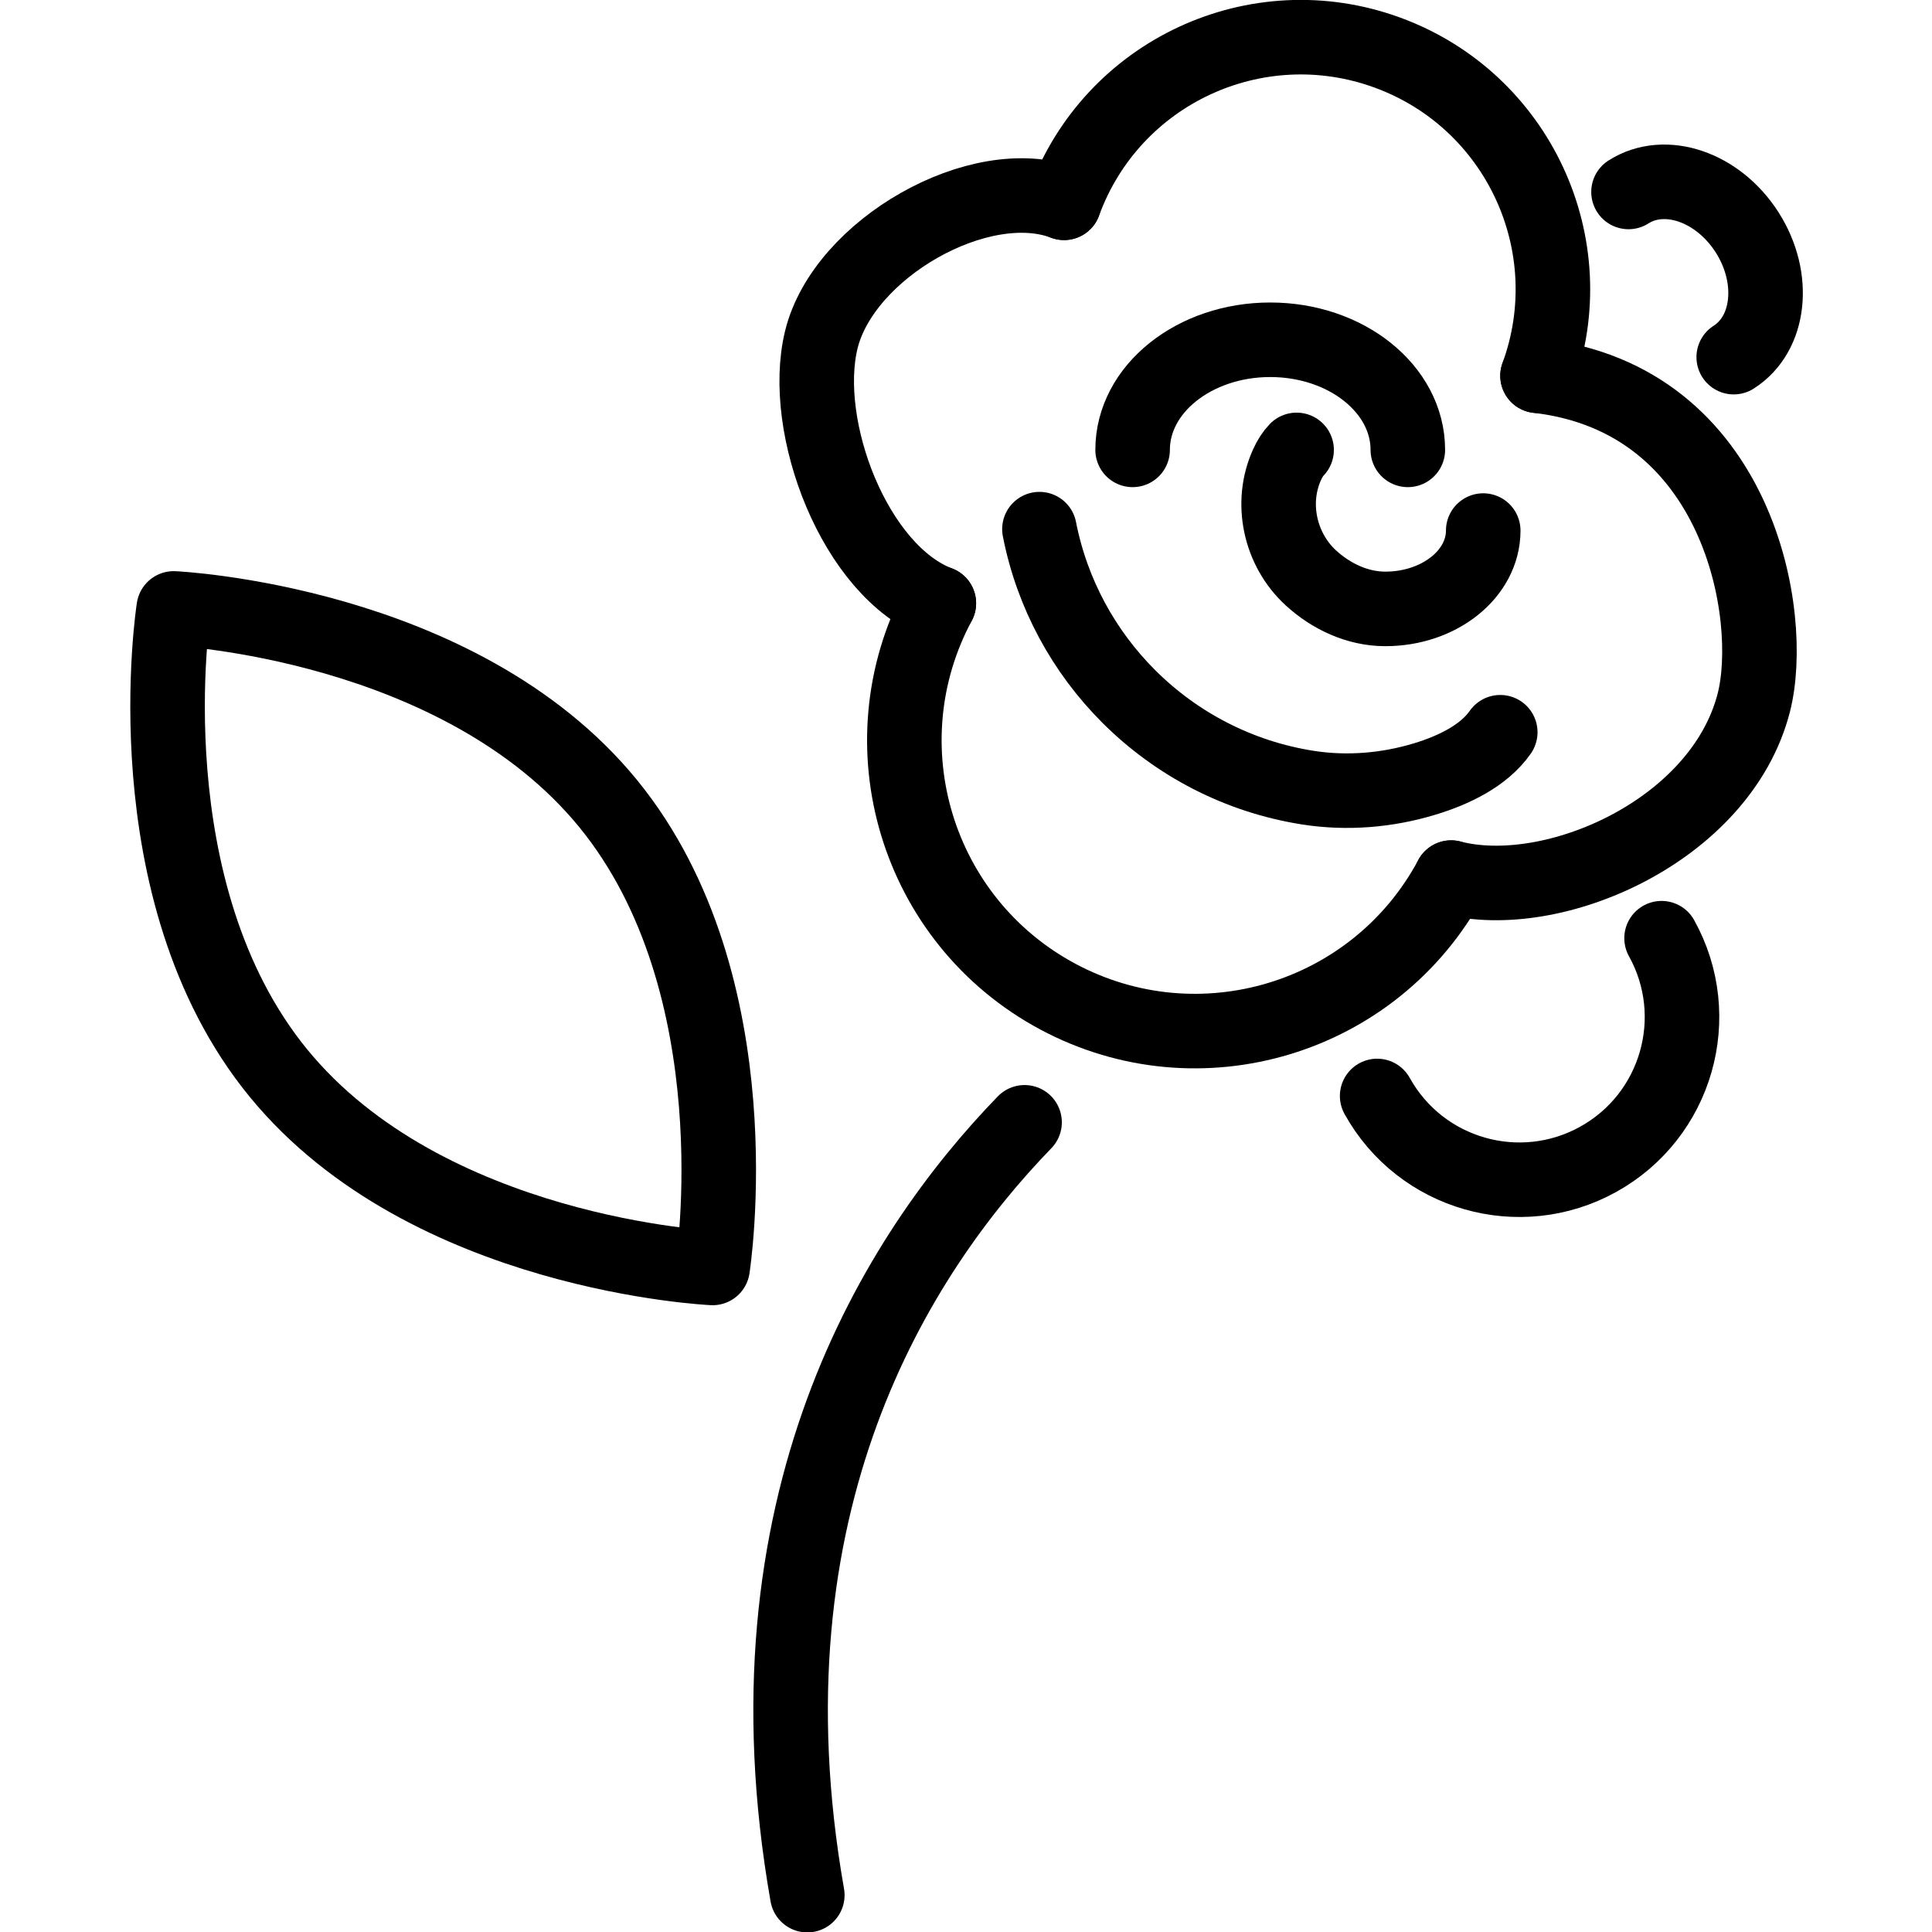 <svg xmlns="http://www.w3.org/2000/svg" width="24" height="24" viewBox="0 0 24 24"> <g transform="translate(1.609 0.0) scale(0.463)">
  
  <g
     id="line"
     transform="translate(-13.09,-10.752)">
    <path
       fill="none"
       stroke="#000"
       stroke-linecap="round"
       stroke-linejoin="round"
       stroke-miterlimit="10"
       stroke-width="2"
       d="m 49.867,30.398 c -0.443,0.635 -1.258,1.021 -2.021,1.253 -1.011,0.308 -2.088,0.397 -3.132,0.235 -1.868,-0.291 -3.54,-1.174 -4.818,-2.452 -1.201,-1.201 -2.054,-2.751 -2.393,-4.485"
       id="path2" />
    <path
       fill="none"
       stroke="#000"
       stroke-linecap="round"
       stroke-linejoin="round"
       stroke-miterlimit="10"
       stroke-width="2"
       d="m 40.003,22.822 c 0,-1.631 1.653,-2.954 3.692,-2.954 2.039,0 3.692,1.322 3.692,2.954"
       id="path4" />
    <path
       fill="none"
       stroke="#000"
       stroke-linecap="round"
       stroke-linejoin="round"
       stroke-miterlimit="10"
       stroke-width="2"
       d="m 49.41,24.987 c 0,1.161 -1.176,2.102 -2.627,2.102 -0.753,0 -1.461,-0.34 -1.998,-0.833 -0.833,-0.764 -1.106,-2.019 -0.634,-3.046 0.069,-0.149 0.152,-0.284 0.252,-0.387"
       id="path6" />
    <path
       fill="none"
       stroke="#000"
       stroke-linecap="round"
       stroke-linejoin="round"
       stroke-miterlimit="10"
       stroke-width="2"
       d="m 53.308,15.902 c 0.979,-0.624 2.405,-0.137 3.184,1.087 0.78,1.224 0.618,2.722 -0.361,3.345"
       id="path8" />
    <path
       fill="none"
       stroke="#000"
       stroke-linecap="round"
       stroke-linejoin="round"
       stroke-miterlimit="10"
       stroke-width="2"
       d="m 54.195,35.924 c 1.169,2.107 0.408,4.763 -1.699,5.932 -2.107,1.169 -4.763,0.408 -5.932,-1.699"
       id="path10" />
    <path
       fill="none"
       stroke="#000"
       stroke-linecap="round"
       stroke-linejoin="round"
       stroke-miterlimit="10"
       stroke-width="2"
       d="m 38.163,16.193 c -2.253,-0.855 -5.918,1.231 -6.513,3.676 -0.569,2.341 0.901,6.214 3.154,7.069"
       id="path12" />
    <path
       fill="none"
       stroke="#000"
       stroke-linecap="round"
       stroke-linejoin="round"
       stroke-miterlimit="10"
       stroke-width="2"
       d="m 50.867,20.834 c 5.416,0.627 6.396,6.461 5.802,8.773 -0.882,3.435 -5.39,5.401 -8.12,4.691"
       id="path14" />
    <path
       fill="none"
       stroke="#000"
       stroke-linecap="round"
       stroke-linejoin="round"
       stroke-miterlimit="10"
       stroke-width="2"
       d="m 50.867,20.834 c 1.282,-3.508 -0.523,-7.391 -4.031,-8.672 -3.508,-1.282 -7.391,0.523 -8.672,4.031"
       id="path16" />
    <path
       fill="none"
       stroke="#000"
       stroke-linecap="round"
       stroke-linejoin="round"
       stroke-miterlimit="10"
       stroke-width="2"
       d="m 34.804,26.938 c -2.033,3.796 -0.604,8.52 3.192,10.553 3.796,2.033 8.52,0.604 10.553,-3.192"
       id="path18" />
    <path
       fill="none"
       stroke="#000"
       stroke-linecap="round"
       stroke-linejoin="round"
       stroke-width="2"
       d="m 25.929,32.309 c 3.992,4.886 2.805,12.462 2.805,12.462 0,0 -7.66,-0.347 -11.653,-5.233 -3.993,-4.886 -2.805,-12.462 -2.805,-12.462 0,0 7.661,0.351 11.653,5.233 z"
       id="path20" />
    <path
       fill="none"
       stroke="#000"
       stroke-linecap="round"
       stroke-linejoin="round"
       stroke-width="2"
       d="m 37.104,40.864 c -3.438,3.548 -7.676,10.246 -5.829,20.735"
       id="path22" />
  </g>
</g></svg>